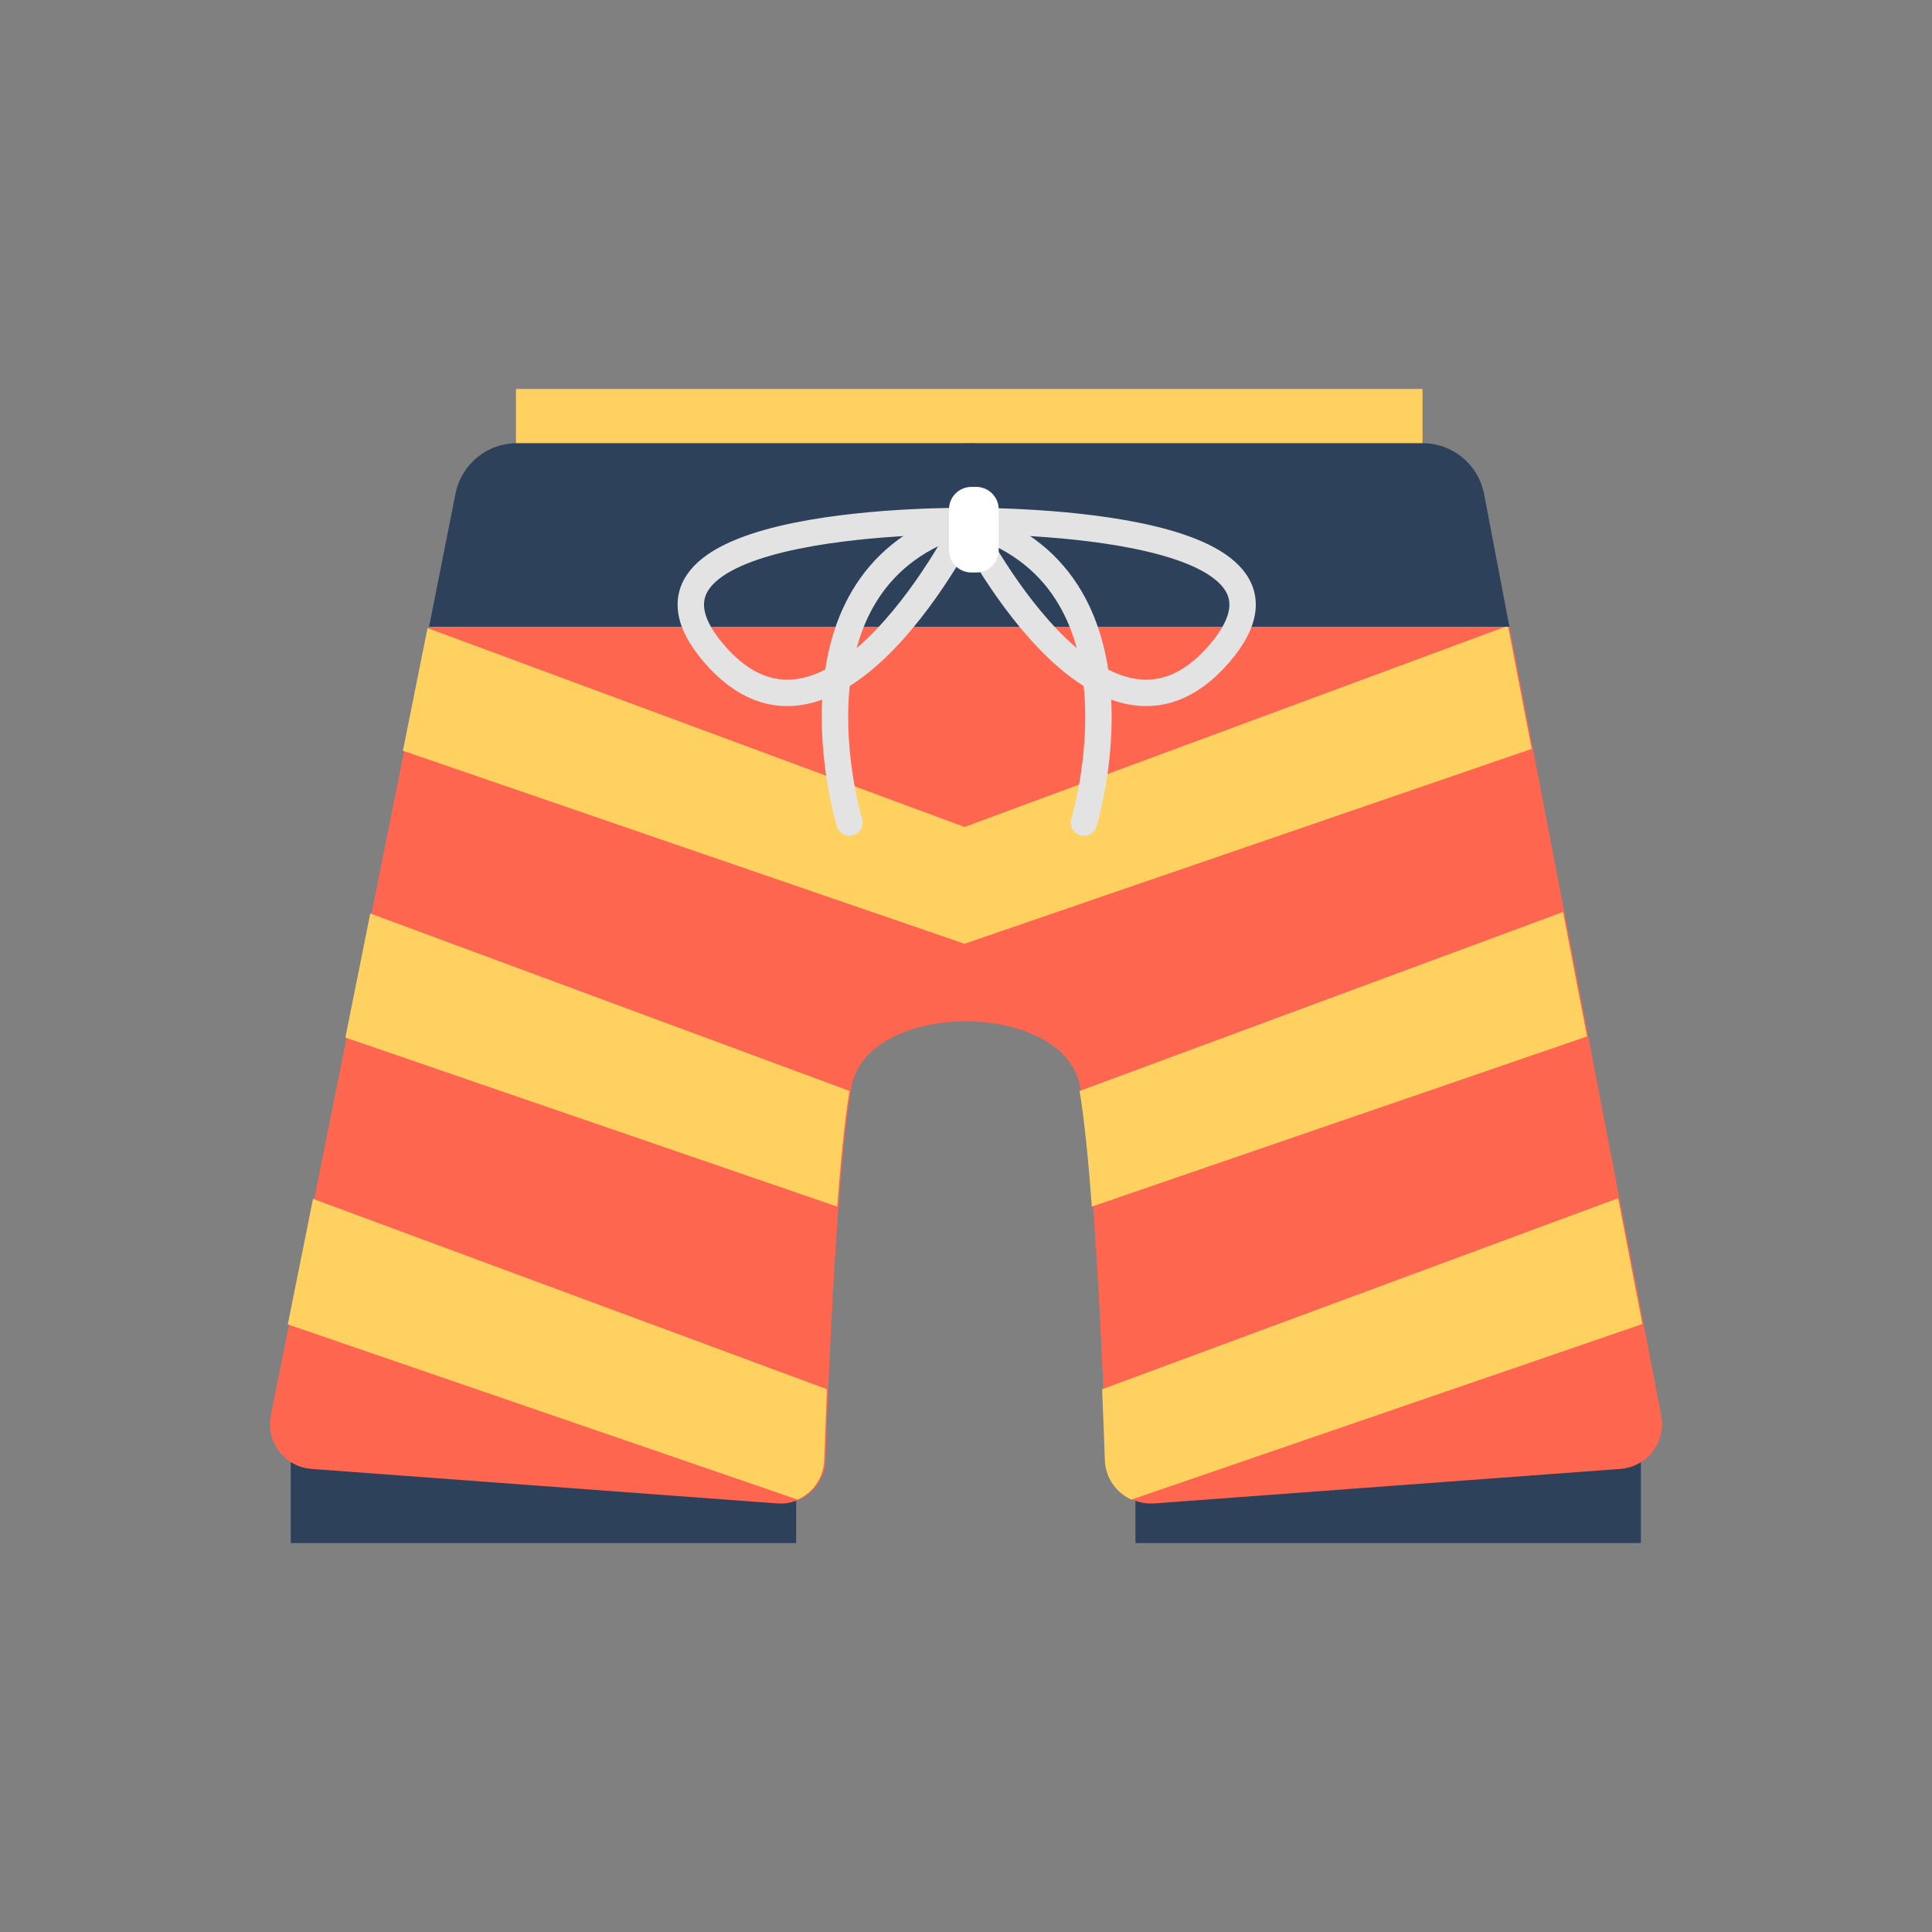 <svg xmlns="http://www.w3.org/2000/svg" width="512" height="512" xml:space="preserve">
    <rect width="100%" height="100%" fill="#808080" stroke="none"/>
    <g>
        <path fill="#2D415A" d="M77.045 383.127h133.947v25.794H77.045zM300.902 383.127h133.947v25.794H300.902z"/>
        <path fill="#FFD161" d="M136.73 103.079h240.251v25.057H136.73z"/>
        <path fill="#FF6650" d="m113.706 166.09 142.241-48.64h2.211l141.847 48.64 40.24 209.062c1.344 6.994-3.712 13.596-10.814 14.122l-123.517 9.149c-6.739.499-12.543-4.698-12.78-11.451-.85-24.227-3.081-77.44-6.865-98.886-4.098-23.221-56.545-23.228-60.644 0-3.785 21.446-6.015 74.658-6.865 98.886-.237 6.753-6.041 11.95-12.78 11.451l-123.41-9.142c-7.14-.529-12.202-7.194-10.796-14.214l41.932-208.977z"/>
        <path fill="#FFD161" d="m405.903 198.462-6.231-32.372-.381-.13-143.677 53.192-142.312-52.708-6.523 32.507 148.835 51.153zM289.351 319.762l131.22-45.09-6.35-32.99-128.115 47.43c1.255 7.517 2.334 18.486 3.245 30.65zM225.121 289.109 98.126 242.074l-6.599 32.886 130.349 44.799c.912-12.165 1.991-23.135 3.245-30.65zM292.801 386.972c.165 4.702 3.032 8.643 7.032 10.439l135.408-46.529-6.42-33.354-136.752 50.628c.307 7.192.551 13.663.732 18.816zM218.427 386.972c.181-5.154.425-11.628.732-18.821L82.95 317.704l-6.675 33.265 135.124 46.44c3.997-1.796 6.863-5.736 7.028-10.437z"/>
        <path fill="#2D415A" d="m400.005 166.09-6.699-35.133a16.62 16.62 0 0 0-16.326-13.507H137.016a16.62 16.62 0 0 0-16.301 13.379l-7.009 35.26h286.299z"/>
        <g fill="none" stroke="#E3E3E3" stroke-width="7" stroke-linecap="round" stroke-linejoin="round" stroke-miterlimit="10">
            <path d="M256.341 138.085s-98.559-1.29-67.054 35.19 67.054-35.19 67.054-35.19z"/>
            <path d="M225.121 217.981s-20.01-65.341 31.219-79.896"/>
            <path d="M256.033 138.085s98.559-1.29 67.054 35.19-67.054-35.19-67.054-35.19z"/>
            <path d="M287.253 217.981s20.01-65.341-31.219-79.896"/>
        </g>
        <path fill="#FFF" d="M258.707 151.719h-1.257a5.96 5.96 0 0 1-5.959-5.959v-10.764a5.96 5.96 0 0 1 5.959-5.959h1.257a5.96 5.96 0 0 1 5.959 5.959v10.764a5.96 5.96 0 0 1-5.959 5.959z"/>
    </g>
</svg>